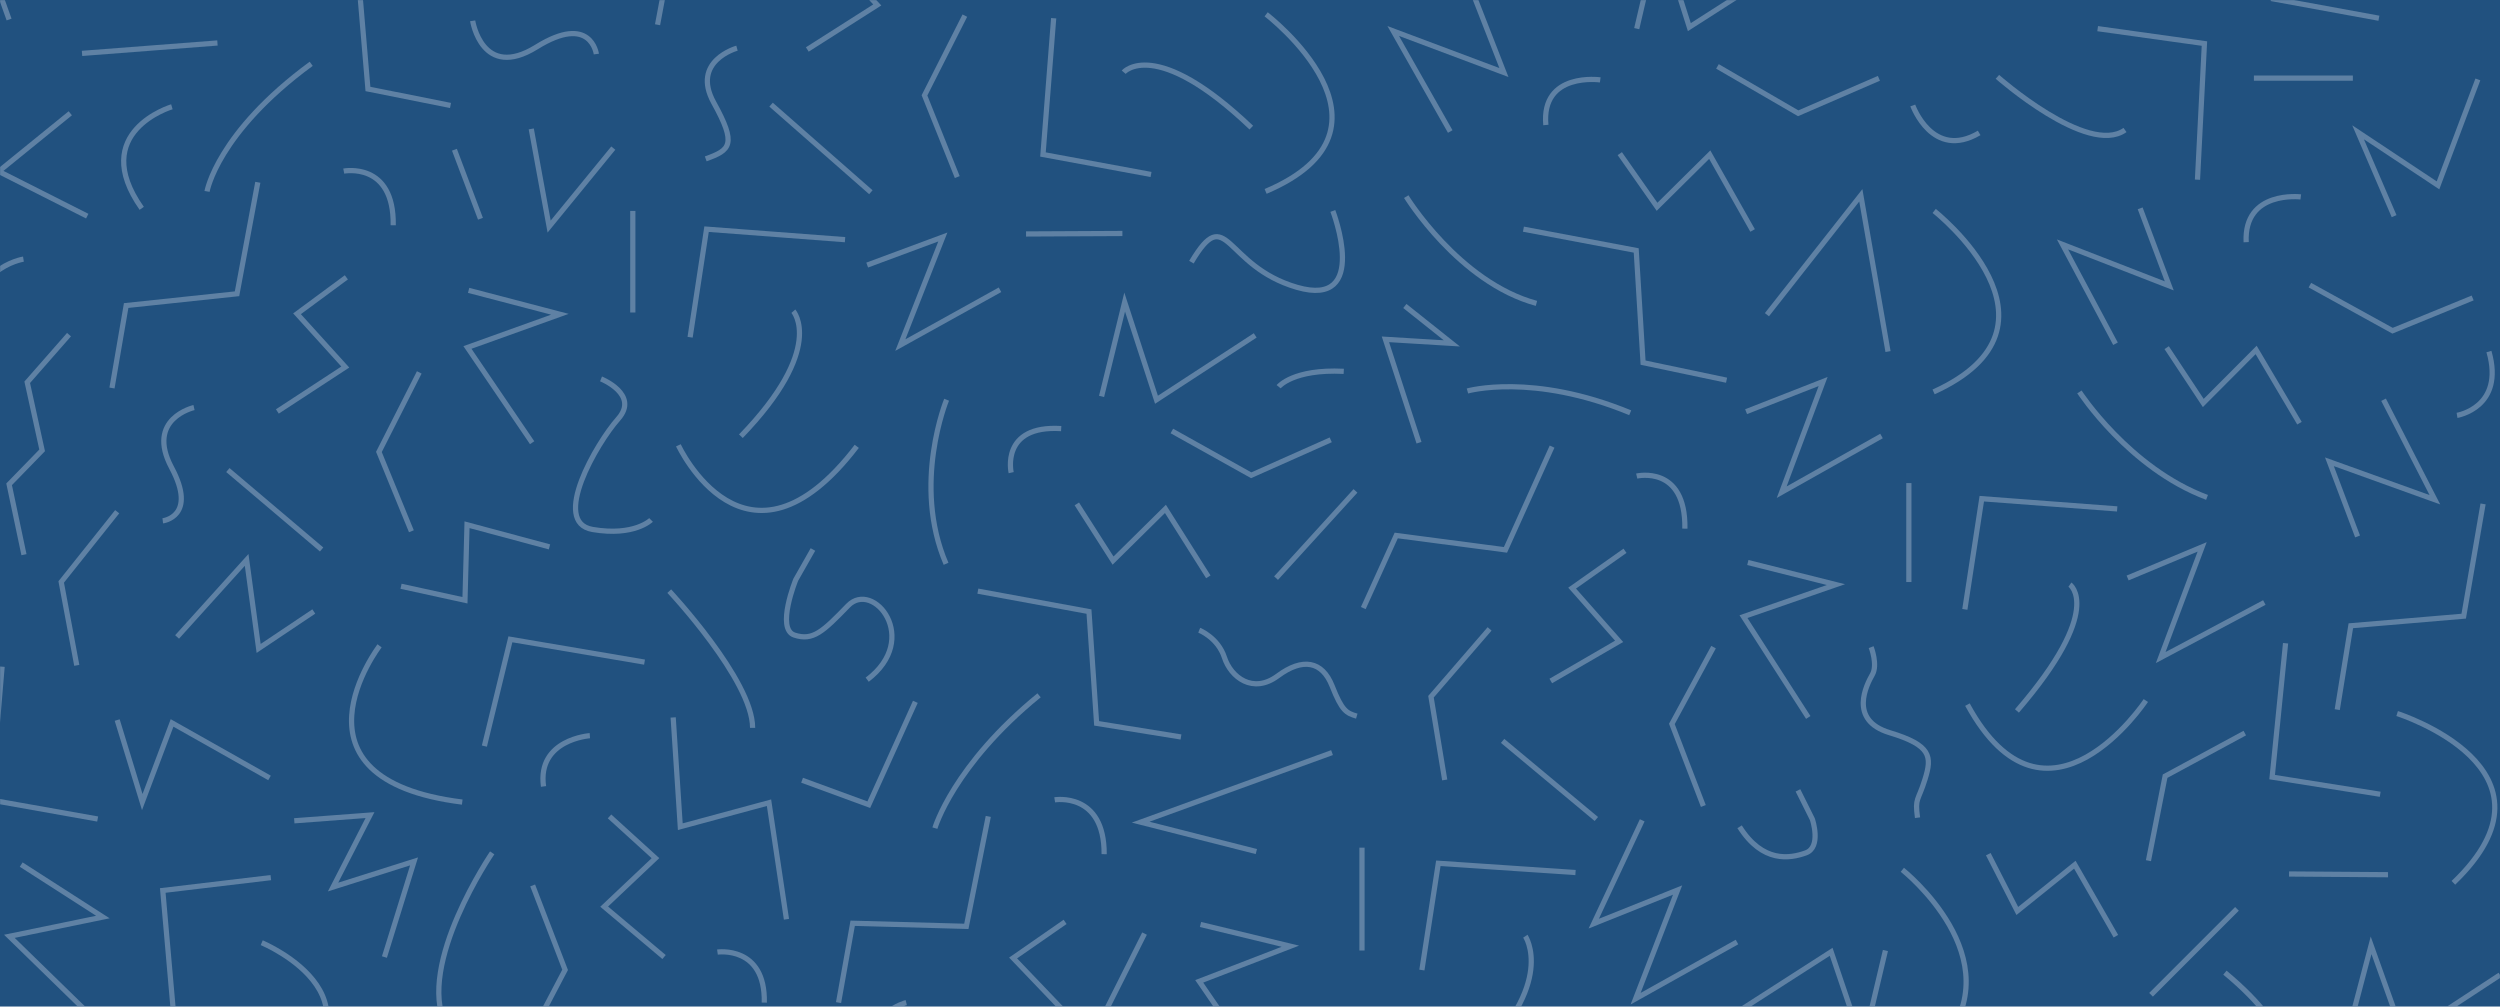 <svg width="1920" height="773" viewBox="0 0 1920 773" fill="none" xmlns="http://www.w3.org/2000/svg">
<rect width="1920" height="773" fill="#21517F"/>
<mask id="mask0" mask-type="alpha" maskUnits="userSpaceOnUse" x="0" y="0" width="1920" height="773">
<rect width="1920" height="773" fill="white"/>
</mask>
<g mask="url(#mask0)">
<path opacity="0.341" d="M593.682 81.688L667.318 146.312" stroke="#D6E0EB" stroke-width="4" stroke-linecap="square"/>
<path opacity="0.341" d="M741 12L710 73.233L735.179 136" stroke="#D6E0EB" stroke-width="4"/>
<path opacity="0.341" d="M809.221 14L801 118.646L884 134" stroke="#D6E0EB" stroke-width="4"/>
<path opacity="0.341" d="M863 55.448C863 55.448 887.008 27.554 961 98" stroke="#D6E0EB" stroke-width="4"/>
<path opacity="0.341" d="M972.409 11C972.409 11 1086.51 98.463 972 147" stroke="#D6E0EB" stroke-width="4"/>
<path opacity="0.341" d="M1113.78 101L1070 23.808L1155 55.691L1132.12 -3" stroke="#D6E0EB" stroke-width="4"/>
<path opacity="0.341" d="M1023.61 162C1023.61 162 1052.48 237.035 996.099 220.664C939.714 204.292 942.784 154.589 915 201.341" stroke="#D6E0EB" stroke-width="4"/>
<path opacity="0.341" d="M1080 151C1080 151 1120.27 216.737 1180 233" stroke="#D6E0EB" stroke-width="4"/>
<path opacity="0.341" d="M1170 176L1256.61 192.344L1261.88 278.514L1326 292" stroke="#D6E0EB" stroke-width="4"/>
<path opacity="0.341" d="M1357 241.689L1429.11 150L1450 270" stroke="#D6E0EB" stroke-width="4"/>
<path opacity="0.341" d="M1341 316.166L1400.16 293L1368.34 378L1445 334.844" stroke="#D6E0EB" stroke-width="4"/>
<path opacity="0.341" d="M1244 118L1272.61 158.816L1313.08 118.763L1346 177" stroke="#D6E0EB" stroke-width="4"/>
<path opacity="0.341" d="M1319 51L1381.01 87L1443 60.142" stroke="#D6E0EB" stroke-width="4"/>
<path opacity="0.341" d="M1469 81C1469 81 1484.19 123.188 1520 102.094" stroke="#D6E0EB" stroke-width="4"/>
<path opacity="0.341" d="M1485.44 162C1485.44 162 1597.24 250.06 1485 301" stroke="#D6E0EB" stroke-width="4"/>
<path opacity="0.341" d="M1597 301C1597 301 1635.07 359.626 1695 382" stroke="#D6E0EB" stroke-width="4"/>
<path opacity="0.341" d="M1624.7 264L1584 187.704L1666 219.558L1643.65 160" stroke="#D6E0EB" stroke-width="4"/>
<path opacity="0.341" d="M1664 267L1692.11 309.491L1732.71 268.758L1766 325" stroke="#D6E0EB" stroke-width="4"/>
<path opacity="0.341" d="M1127 300.282C1127 300.282 1177 286.007 1252 317" stroke="#D6E0EB" stroke-width="4"/>
<path opacity="0.341" d="M1089.8 340L1064 260.603L1115 263.708L1078.92 235" stroke="#D6E0EB" stroke-width="4"/>
<path opacity="0.341" d="M900 331L960.911 365L1022 337.787" stroke="#D6E0EB" stroke-width="4"/>
<path opacity="0.341" d="M846 304.453L863.744 232L888.176 307L964 257.584" stroke="#D6E0EB" stroke-width="4"/>
<path opacity="0.341" d="M788 179.687L862 179.313" stroke="#D6E0EB" stroke-width="4"/>
<path opacity="0.341" d="M982 297C982 297 993.055 283.243 1032 285.189" stroke="#D6E0EB" stroke-width="4"/>
<path opacity="0.341" d="M620 38L673.755 3.791L635.764 -37.037L676 -64" stroke="#D6E0EB" stroke-width="4"/>
<path opacity="0.341" d="M617 -136L602.062 -51.067L516.752 -43.809L505 19" stroke="#D6E0EB" stroke-width="4"/>
<path opacity="0.341" d="M471 113.744L421.73 174L408 99" stroke="#D6E0EB" stroke-width="4"/>
<path opacity="0.341" d="M486 162V240" stroke="#D6E0EB" stroke-width="4"/>
<path opacity="0.341" d="M363 16C363 16 370.224 62.024 412.061 36.06C453.898 10.096 458 41.518 458 41.518" stroke="#D6E0EB" stroke-width="4"/>
<path opacity="0.341" d="M566 37C566 37 530.434 46.777 548.217 78.939C566 111.1 560.894 115.262 542 122" stroke="#D6E0EB" stroke-width="4"/>
<path opacity="0.341" d="M190 -34L275.259 -18.189L282.586 68.343L346 81" stroke="#D6E0EB" stroke-width="4"/>
<path opacity="0.341" d="M349 115L369 168" stroke="#D6E0EB" stroke-width="4"/>
<path opacity="0.341" d="M264 131.412C264 131.412 302.747 123.904 301.989 173" stroke="#D6E0EB" stroke-width="4"/>
<path opacity="0.341" d="M159 147C159 147 166.786 101.988 239 49" stroke="#D6E0EB" stroke-width="4"/>
<path opacity="0.341" d="M63 41L167 33" stroke="#D6E0EB" stroke-width="4"/>
<path opacity="0.341" d="M26.513 -87L67 -12.524L-13 -40.847L6.979 15" stroke="#D6E0EB" stroke-width="4"/>
<path opacity="0.341" d="M53.978 87L-1 131.637L67 166" stroke="#D6E0EB" stroke-width="4"/>
<path opacity="0.341" d="M132 82C132 82 67.476 101.221 108.844 160" stroke="#D6E0EB" stroke-width="4"/>
<path opacity="0.341" d="M198 140L182.029 225.616L96.892 234.657L86 298" stroke="#D6E0EB" stroke-width="4"/>
<path opacity="0.341" d="M18 199C18 199 -27.807 206.148 -20.133 262" stroke="#D6E0EB" stroke-width="4"/>
<path opacity="0.341" d="M53 257L20.902 293.585L32.357 345.881L7 371.938L18.402 426" stroke="#D6E0EB" stroke-width="4"/>
<path opacity="0.341" d="M266 213L228.11 240.974L265.185 281.886L213 316" stroke="#D6E0EB" stroke-width="4"/>
<path opacity="0.341" d="M149 313C149 313 111.655 321.443 131.765 359.122C151.875 396.802 125 400 125 400" stroke="#D6E0EB" stroke-width="4"/>
<path opacity="0.341" d="M175 361L247 422" stroke="#D6E0EB" stroke-width="4"/>
<path opacity="0.341" d="M322 286L291 347.085L315.947 408" stroke="#D6E0EB" stroke-width="4"/>
<path opacity="0.341" d="M359.894 223L430 241.357L359 266.851L408.682 340" stroke="#D6E0EB" stroke-width="4"/>
<path opacity="0.341" d="M461.591 291C461.591 291 491.362 302.967 474.787 321.655C458.213 340.343 422.909 401.135 455.049 406.63C487.189 412.125 500 399.314 500 399.314" stroke="#D6E0EB" stroke-width="4"/>
<path opacity="0.341" d="M308 450.255L357.094 461L358.674 403L422 420.011" stroke="#D6E0EB" stroke-width="4"/>
<path opacity="0.341" d="M90 393L47 446.935L58.969 511" stroke="#D6E0EB" stroke-width="4"/>
<path opacity="0.341" d="M136 489.173L189.42 430L198.637 498L241 469.615" stroke="#D6E0EB" stroke-width="4"/>
<path opacity="0.341" d="M291.517 496C291.517 496 213.345 598.35 355 616" stroke="#D6E0EB" stroke-width="4"/>
<path opacity="0.341" d="M207 597.457L132.142 555.211L109.261 616L90 553" stroke="#D6E0EB" stroke-width="4"/>
<path opacity="0.341" d="M1.619 512L-7 614.411L75 629" stroke="#D6E0EB" stroke-width="4"/>
<path opacity="0.341" d="M16.283 664L79 704.284L7.189 719.091L69.692 780L-7 778.87" stroke="#D6E0EB" stroke-width="4"/>
<path opacity="0.341" d="M133.511 781L125 683.888L208 674" stroke="#D6E0EB" stroke-width="4"/>
<path opacity="0.341" d="M226 630.373L284.165 626L255.777 681.253L318 661.551L295.238 735" stroke="#D6E0EB" stroke-width="4"/>
<path opacity="0.341" d="M201 724C201 724 313.191 770.598 201.463 844" stroke="#D6E0EB" stroke-width="4"/>
<path opacity="0.341" d="M378 655C378 655 319.575 740.608 342.213 787" stroke="#D6E0EB" stroke-width="4"/>
<path opacity="0.341" d="M409.079 680L434 744.842L404 802" stroke="#D6E0EB" stroke-width="4"/>
<path opacity="0.341" d="M510 735L464 696.299L503.393 659.068L468.112 627" stroke="#D6E0EB" stroke-width="4"/>
<path opacity="0.341" d="M551 731.196C551 731.196 587.916 725.934 586.983 770" stroke="#D6E0EB" stroke-width="4"/>
<path opacity="0.341" d="M644 770L654.857 709.058L742.145 711.437L759 627" stroke="#D6E0EB" stroke-width="4"/>
<path opacity="0.341" d="M517 551L522.463 634.895L590.593 616.469L604 706" stroke="#D6E0EB" stroke-width="4"/>
<path opacity="0.341" d="M372 573L391.978 491L495 508.51" stroke="#D6E0EB" stroke-width="4"/>
<path opacity="0.341" d="M453 565C453 565 412.444 567.8 417.424 604" stroke="#D6E0EB" stroke-width="4"/>
<path opacity="0.341" d="M514 454C514 454 578.059 522.417 578 559" stroke="#D6E0EB" stroke-width="4"/>
<path opacity="0.341" d="M624.341 422L611.151 445.223C611.151 445.223 595.806 483.012 610.074 487.727C624.341 492.442 631.995 485.085 651.303 465.154C670.612 445.223 707.666 490.466 666.004 522" stroke="#D6E0EB" stroke-width="4"/>
<path opacity="0.341" d="M616 599.211L667.231 618L703 539" stroke="#D6E0EB" stroke-width="4"/>
<path opacity="0.341" d="M718 636C718 636 732.059 587.755 798 534" stroke="#D6E0EB" stroke-width="4"/>
<path opacity="0.341" d="M810 614.27C810 614.27 848.223 607.991 847.999 656" stroke="#D6E0EB" stroke-width="4"/>
<path opacity="0.341" d="M751 454L836.33 469.699L842.206 555.535L907 566" stroke="#D6E0EB" stroke-width="4"/>
<path opacity="0.341" d="M818 708L778.06 735.735L817.4 776.878L761 812" stroke="#D6E0EB" stroke-width="4"/>
<path opacity="0.341" d="M879 717L847 780.714L872.714 841" stroke="#D6E0EB" stroke-width="4"/>
<path opacity="0.341" d="M696 770C696 770 662.036 778.4 676.846 811.007C691.656 843.615 697.598 845.546 671 857" stroke="#D6E0EB" stroke-width="4"/>
<path opacity="0.341" d="M970.628 826L921 753.673L991 726.688L921.998 710" stroke="#D6E0EB" stroke-width="4"/>
<path opacity="0.341" d="M964.875 654L876 631.426L1023 578" stroke="#D6E0EB" stroke-width="4"/>
<path opacity="0.341" d="M1046 651V730" stroke="#D6E0EB" stroke-width="4"/>
<path opacity="0.341" d="M1092 745L1104.64 663L1210 670.115" stroke="#D6E0EB" stroke-width="4"/>
<path opacity="0.341" d="M1171.46 719C1171.46 719 1196 755.269 1131 816" stroke="#D6E0EB" stroke-width="4"/>
<path opacity="0.341" d="M1257 22L1274.3 -52L1297.42 20.831L1373 -27.57" stroke="#D6E0EB" stroke-width="4"/>
<path opacity="0.341" d="M1229 61.362C1229 61.362 1183.53 54.962 1187.21 96" stroke="#D6E0EB" stroke-width="4"/>
<path opacity="0.341" d="M1611 22L1693 33.458L1687.66 138" stroke="#D6E0EB" stroke-width="4"/>
<path opacity="0.341" d="M1731 60H1807" stroke="#D6E0EB" stroke-width="4"/>
<path opacity="0.341" d="M1534 59C1534 59 1603.35 120.25 1632 99.833" stroke="#D6E0EB" stroke-width="4"/>
<path opacity="0.341" d="M1767 151.23C1767 151.23 1723.13 145.95 1725.06 186" stroke="#D6E0EB" stroke-width="4"/>
<path opacity="0.341" d="M1753.33 -104L1746 -0.832L1827 14" stroke="#D6E0EB" stroke-width="4"/>
<path opacity="0.341" d="M1903 61L1872.39 142.355L1811 101.607L1838.67 166" stroke="#D6E0EB" stroke-width="4"/>
<path opacity="0.341" d="M1774 219L1837.48 254L1899 228.832" stroke="#D6E0EB" stroke-width="4"/>
<path opacity="0.341" d="M1830.57 307L1870 383.801L1789 354.643L1810.62 412" stroke="#D6E0EB" stroke-width="4"/>
<path opacity="0.341" d="M1887 319C1887 319 1923.75 313.019 1911.5 270" stroke="#D6E0EB" stroke-width="4"/>
<path opacity="0.341" d="M1907 387L1892.12 473.224L1805.44 480.581L1795 545" stroke="#D6E0EB" stroke-width="4"/>
<path opacity="0.341" d="M1626 390.849L1522.01 383L1509 468" stroke="#D6E0EB" stroke-width="4"/>
<path opacity="0.341" d="M1466 371V447" stroke="#D6E0EB" stroke-width="4"/>
<path opacity="0.341" d="M1634 443.892L1691.26 420L1659.42 505L1739 462.742" stroke="#D6E0EB" stroke-width="4"/>
<path opacity="0.341" d="M1755.32 494L1745 596.824L1828 610" stroke="#D6E0EB" stroke-width="4"/>
<path opacity="0.341" d="M1589.69 449C1589.69 449 1616.67 467.694 1549 546" stroke="#D6E0EB" stroke-width="4"/>
<path opacity="0.341" d="M1342.34 432L1410 448.981L1339 473.583L1388.75 551" stroke="#D6E0EB" stroke-width="4"/>
<path opacity="0.341" d="M1316 497L1284 555.976L1308.17 619" stroke="#D6E0EB" stroke-width="4"/>
<path opacity="0.341" d="M1191 523L1243.49 492.549L1207.38 451.682L1248 423" stroke="#D6E0EB" stroke-width="4"/>
<path opacity="0.341" d="M1257 365.623C1257 365.623 1294.76 356.749 1293.99 406" stroke="#D6E0EB" stroke-width="4"/>
<path opacity="0.341" d="M1192 343L1156.19 422.291L1072.31 411.254L1047 467" stroke="#D6E0EB" stroke-width="4"/>
<path opacity="0.341" d="M1041 377L980 444" stroke="#D6E0EB" stroke-width="4"/>
<path opacity="0.341" d="M727 307C727 307 700.287 371.867 726.573 433" stroke="#D6E0EB" stroke-width="4"/>
<path opacity="0.341" d="M776.584 363C776.584 363 768.195 326.269 815 329.162" stroke="#D6E0EB" stroke-width="4"/>
<path opacity="0.341" d="M827 387L854.824 430.532L895.038 390.834L928 443" stroke="#D6E0EB" stroke-width="4"/>
<path opacity="0.341" d="M921 484C921 484 935.427 489.687 940.362 504.913C945.297 520.139 962.22 533.268 981.313 519.09C1000.41 504.913 1015.49 507.622 1023.06 526.817C1030.64 546.012 1034 547.637 1042 550" stroke="#D6E0EB" stroke-width="4"/>
<path opacity="0.341" d="M1144 483L1099 535.074L1109.54 599" stroke="#D6E0EB" stroke-width="4"/>
<path opacity="0.341" d="M1154 569L1226 629" stroke="#D6E0EB" stroke-width="4"/>
<path opacity="0.341" d="M1261.22 630L1224 709.351L1288.39 683.542L1256.15 767L1334 723.474" stroke="#D6E0EB" stroke-width="4"/>
<path opacity="0.341" d="M1331 779.344L1406.32 730.984L1430.73 803L1448 730" stroke="#D6E0EB" stroke-width="4"/>
<path opacity="0.341" d="M1380.83 607L1391.9 629.183C1391.9 629.183 1399.1 650.619 1386.86 655.017C1374.62 659.415 1353.69 662.935 1336 634.967" stroke="#D6E0EB" stroke-width="4"/>
<path opacity="0.341" d="M1527 656L1549.29 699.624L1593.47 664.078L1625 719" stroke="#D6E0EB" stroke-width="4"/>
<path opacity="0.341" d="M1437.05 497C1437.05 497 1442.27 510.52 1437.97 518.099C1433.66 525.677 1419.27 553.043 1451.25 562.702C1483.23 572.36 1483.82 580.98 1478.45 598.338C1473.09 615.697 1470.54 612.34 1472.66 628" stroke="#D6E0EB" stroke-width="4"/>
<path opacity="0.341" d="M1461 668C1461 668 1547.17 736.146 1490.96 802" stroke="#D6E0EB" stroke-width="4"/>
<path opacity="0.341" d="M1708 884C1708 884 1822.26 841.04 1708.73 747" stroke="#D6E0EB" stroke-width="4"/>
<path opacity="0.341" d="M1652 764L1718 698" stroke="#D6E0EB" stroke-width="4"/>
<path opacity="0.341" d="M1758 671.22L1834 671.78" stroke="#D6E0EB" stroke-width="4"/>
<path opacity="0.341" d="M1803 794.37L1821 726L1846.33 797L1920 748.719" stroke="#D6E0EB" stroke-width="4"/>
<path opacity="0.341" d="M1650 661L1662.8 596.097L1724 563" stroke="#D6E0EB" stroke-width="4"/>
<path opacity="0.341" d="M1648 538C1648 538 1571.87 652.872 1511 541.148" stroke="#D6E0EB" stroke-width="4"/>
<path opacity="0.341" d="M1841 548C1841 548 1975.57 590.627 1884.2 678" stroke="#D6E0EB" stroke-width="4"/>
<path opacity="0.341" d="M530 259L542.638 176L649 184.071" stroke="#D6E0EB" stroke-width="4"/>
<path opacity="0.341" d="M666 203.581L724.105 182L691.468 265L768 222.54" stroke="#D6E0EB" stroke-width="4"/>
<path opacity="0.341" d="M609.295 239C609.295 239 634.304 267.381 569 335" stroke="#D6E0EB" stroke-width="4"/>
<path opacity="0.341" d="M521 342C521 342 572.852 453.976 658 342.783" stroke="#D6E0EB" stroke-width="4"/>
</g>
</svg>
